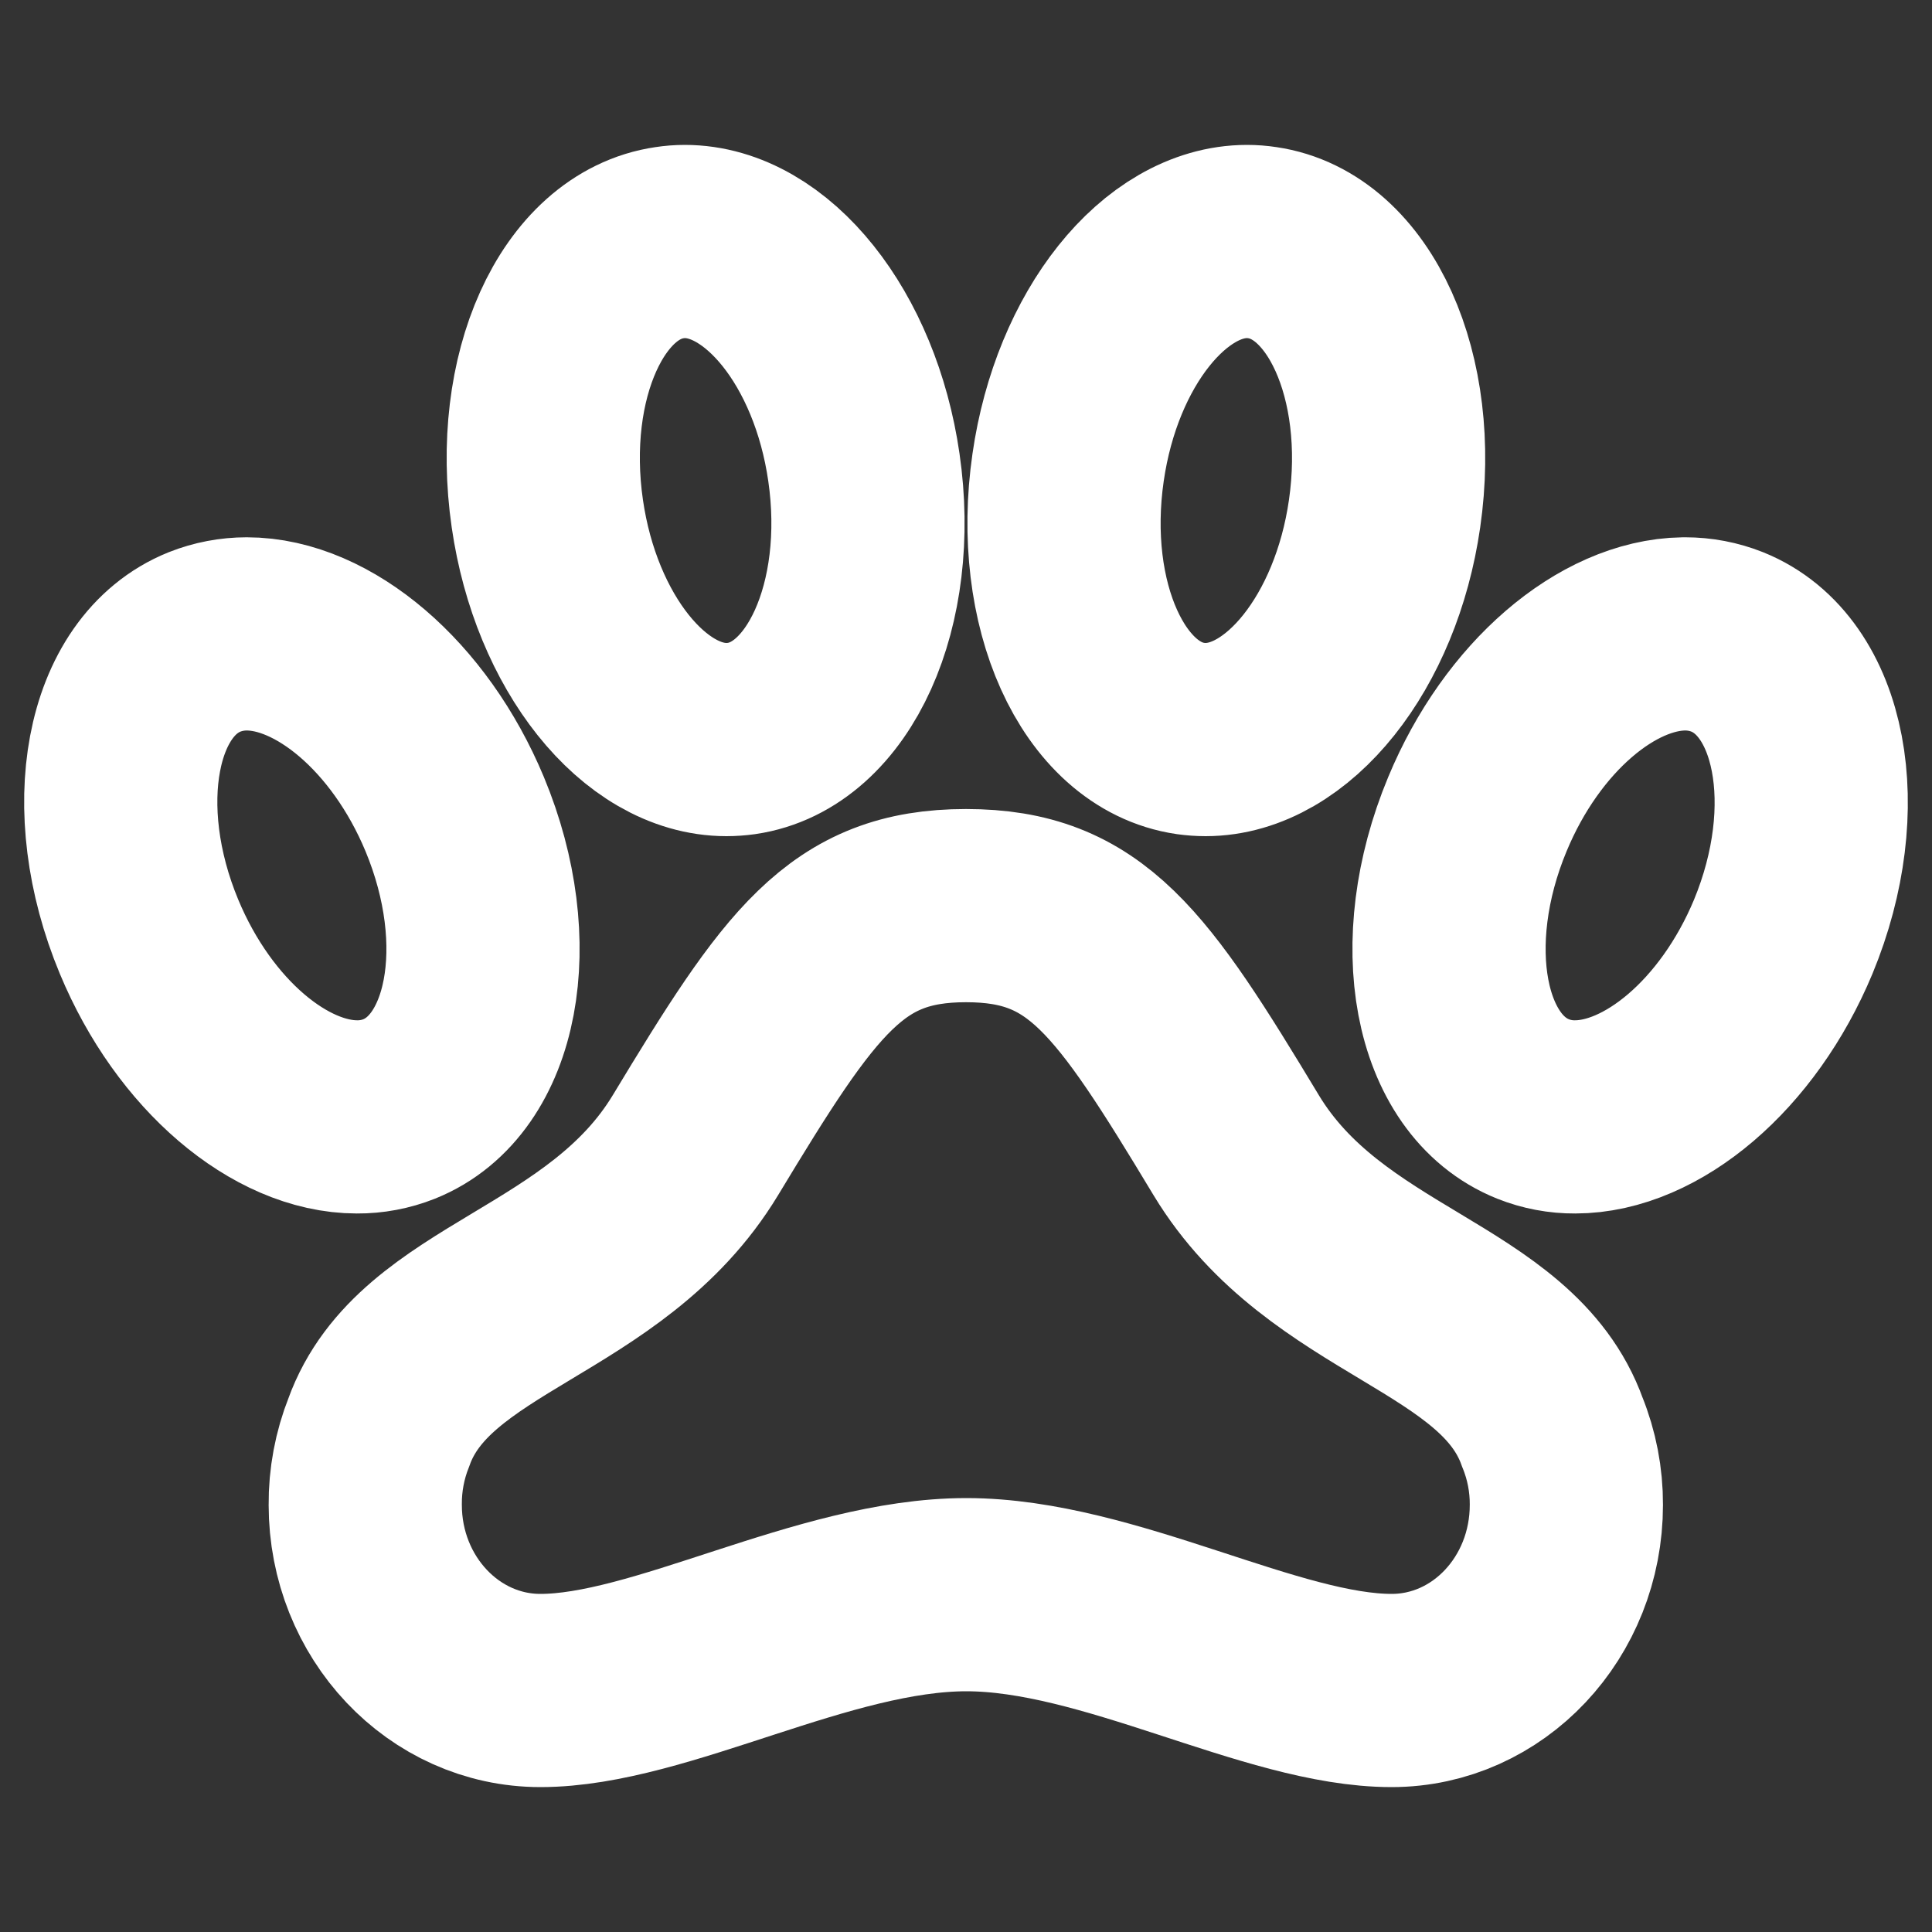 <svg width="20" height="20" viewBox="0 0 20 20" fill="none" xmlns="http://www.w3.org/2000/svg">
<rect x="0" y="0" width="20" height="20" fill="#333333" stroke="none"/>
<path d="M17.88 6.645C17.742 6.59 17.594 6.562 17.445 6.562H17.429C16.641 6.574 15.757 7.312 15.294 8.428C14.738 9.763 14.994 11.129 15.87 11.48C16.008 11.535 16.156 11.563 16.305 11.562C17.097 11.562 17.992 10.82 18.46 9.697C19.012 8.362 18.752 6.996 17.88 6.645ZM12.797 11.855C11.711 10.053 11.242 9.375 10 9.375C8.758 9.375 8.285 10.057 7.199 11.855C6.269 13.392 4.391 13.52 3.922 14.826C3.827 15.065 3.779 15.321 3.781 15.578C3.781 16.64 4.594 17.5 5.594 17.5C6.836 17.5 8.527 16.508 10.004 16.508C11.48 16.508 13.164 17.5 14.406 17.5C15.406 17.5 16.215 16.641 16.215 15.578C16.216 15.32 16.167 15.065 16.07 14.826C15.601 13.516 13.726 13.392 12.797 11.855ZM7.52 7.656C7.572 7.656 7.624 7.652 7.676 7.645C8.583 7.513 9.149 6.257 8.943 4.838C8.75 3.5 7.938 2.5 7.089 2.5C7.037 2.5 6.985 2.504 6.933 2.512C6.026 2.643 5.46 3.9 5.666 5.318C5.859 6.652 6.671 7.656 7.52 7.656ZM14.333 5.318C14.538 3.9 13.972 2.643 13.066 2.512C13.014 2.504 12.962 2.5 12.909 2.5C12.06 2.5 11.25 3.5 11.057 4.838C10.851 6.257 11.417 7.513 12.324 7.645C12.376 7.652 12.428 7.656 12.48 7.656C13.329 7.656 14.141 6.652 14.333 5.318ZM4.132 11.48C5.006 11.129 5.262 9.762 4.707 8.428C4.239 7.305 3.344 6.562 2.554 6.562C2.405 6.562 2.257 6.59 2.118 6.645C1.244 6.996 0.988 8.363 1.543 9.697C2.01 10.82 2.905 11.562 3.696 11.562C3.845 11.563 3.993 11.535 4.132 11.48Z" stroke="white" stroke-width="2" stroke-miterlimit="10"/>
</svg>
